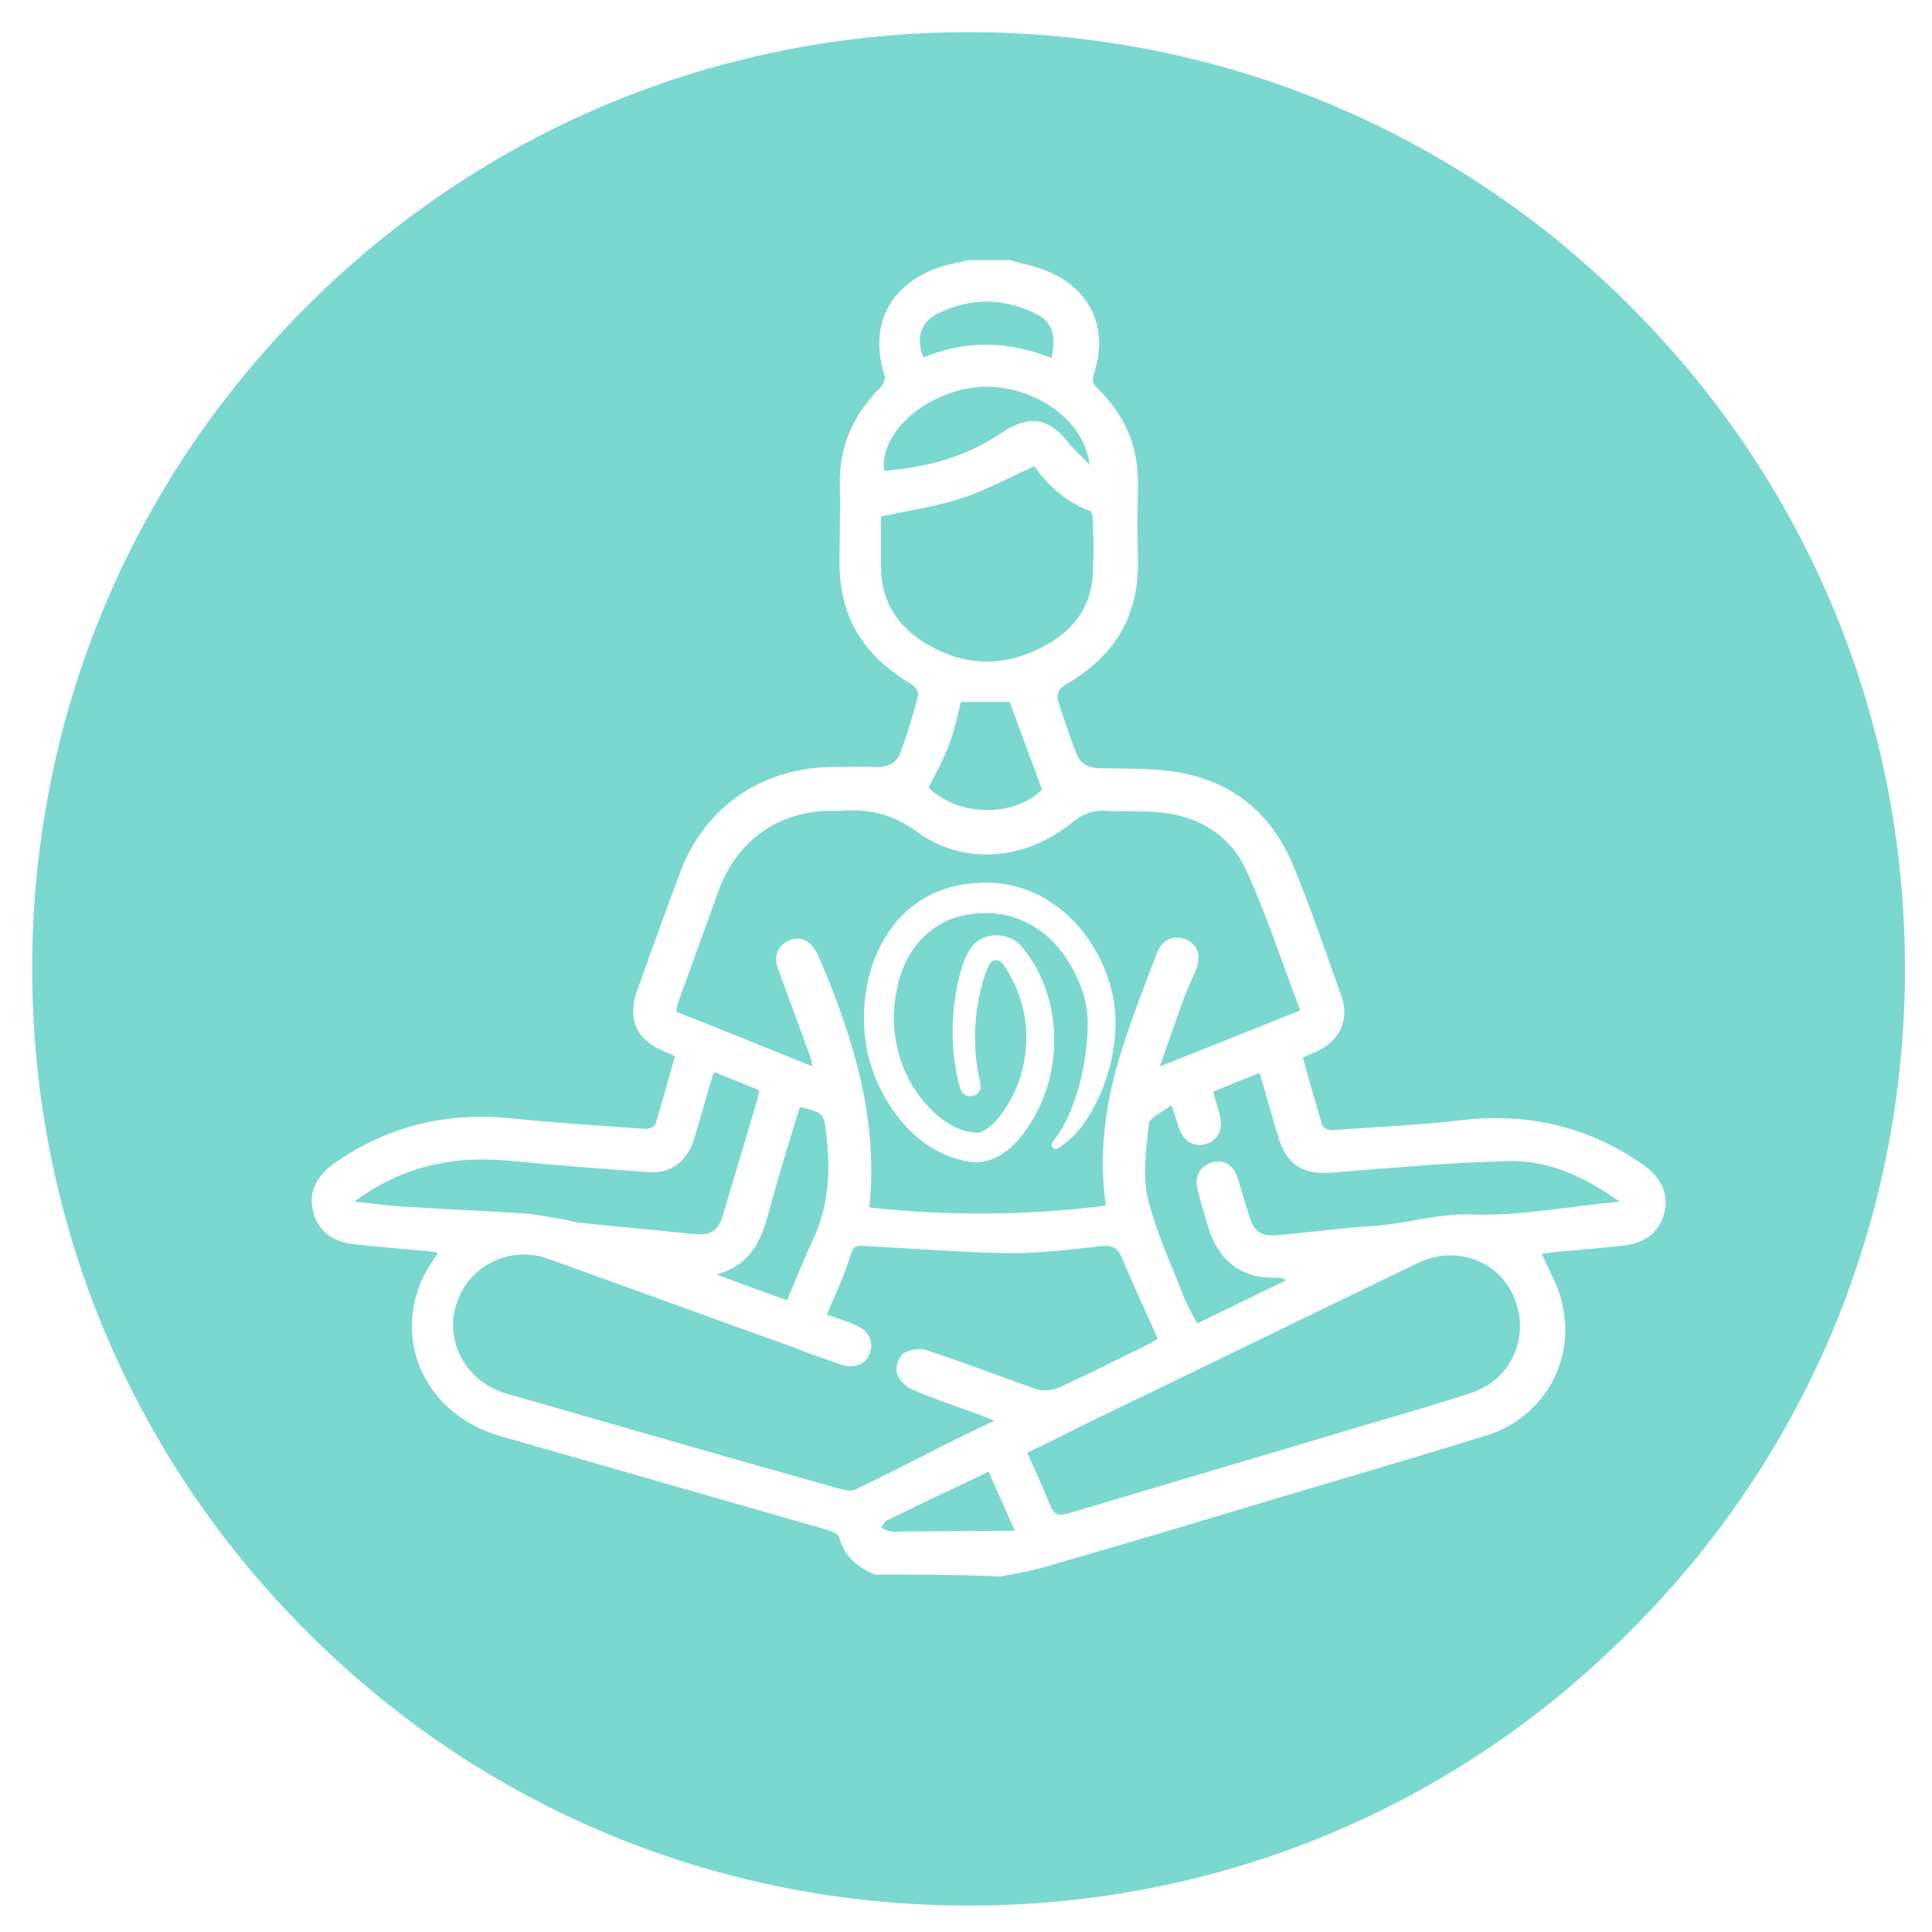 <?xml version="1.0" encoding="utf-8"?>
<!-- Generator: Adobe Illustrator 27.2.0, SVG Export Plug-In . SVG Version: 6.00 Build 0)  -->
<svg version="1.1" id="Capa_1" xmlns="http://www.w3.org/2000/svg" xmlns:xlink="http://www.w3.org/1999/xlink" x="0px" y="0px"
	 viewBox="0 0 300 300" style="enable-background:new 0 0 300 300;" xml:space="preserve">
<style type="text/css">
	.st0{fill:#7BD8CF;}
	.st1{fill:#16937B;}
	.st2{fill:#1FAA8F;}
</style>
<g>
	<path class="st0" d="M125.9,164.3c-1.7-4.6-3.4-9.3-5.1-13.9c-0.7-1.9-0.1-3.5,1.6-4.3c1.6-0.8,3.3-0.2,4.3,1.6
		c0.3,0.5,0.5,1.1,0.8,1.7c5.1,12.1,8.9,24.5,7.5,38.1c12.1,1.3,24.3,1.3,36.7-0.3c-1.1-8-0.1-15.5,2.1-22.9
		c1.7-5.6,3.8-11,5.9-16.4c0.8-2.1,2.7-2.8,4.5-2c1.8,0.8,2.4,2.6,1.5,4.7c-0.5,1.3-1.2,2.6-1.7,4c-1.3,3.5-2.5,7-3.9,11
		c7.6-3,14.5-5.8,21.8-8.7c-2.8-7.4-5.2-14.8-8.4-21.8c-2.3-5-6.7-8-12.2-8.8c-3.2-0.5-6.4-0.2-9.6-0.4c-2.1-0.1-3.6,0.5-5.2,1.8
		c-7.2,5.9-16.9,6.8-24.2,1.4c-3.7-2.7-7.3-3.5-11.6-3.2c-0.5,0-1.1,0-1.6,0c-8.1,0-14.5,4.5-17.4,12.1c-2.1,5.8-4.2,11.6-6.3,17.4
		c-0.2,0.5-0.3,1-0.4,1.7c7.1,2.8,14,5.6,21.2,8.5C126,164.9,126,164.6,125.9,164.3z M150.7,137.2c10.5-1.3,18.9,6.1,21.7,15.8
		c1.6,5.4,0.7,11.5-1.4,16.6c-1.5,3.4-3.5,6.7-6.7,8.7c-0.3,0.2-0.7,0.1-0.9-0.2c-0.2-0.3-0.1-0.6,0.1-0.8c1-1.3,1.8-2.7,2.5-4.2
		c1.9-4.5,2.9-9.5,2.9-14.3c0-3-1-6.1-2.6-8.8c-3.1-5.6-8.7-8.9-15.1-8.1c-6.4,0.6-10.7,5.4-11.9,11.6c-1.4,6.1,0.1,12.8,4.2,17.6
		c2.1,2.5,5.1,4.8,8.5,4.8c1.9-0.6,3.4-2.6,4.5-4.4c3.3-5.4,3.8-12.3,1.3-18.1c-0.5-1.1-1-2.1-1.7-3.2c-0.3-0.6-0.9-1.1-1.5-1.1
		c-1,0.1-1.1,1-1.6,2.1c-1.8,5.4-2.1,11.4-0.8,16.9c0.6,2.2-2.4,3-3.1,0.9c-1.5-5.3-1.5-10.9-0.4-16.3c0.5-2,0.9-3.9,2.2-5.7
		c1.8-2.3,5.5-2.3,7.5-0.3c6.4,7.3,6.9,18.8,2,27.1c-2.1,3.5-5.6,7.6-10.4,6.5c-7.9-1.5-13.3-9-15.2-16.4
		C132.2,152.2,137.5,138.5,150.7,137.2z"/>
	<path class="st0" d="M124.2,171.9c-1.6,5.2-3.2,10.3-4.6,15.5c-1.2,4.6-2.6,8.9-8.3,10.5c3.9,1.5,7.2,2.7,10.9,4
		c1.4-3.2,2.6-6.3,4-9.3c2.5-5.3,2.8-10.9,2.1-16.5C127.9,172.8,127.9,172.8,124.2,171.9z"/>
	<path class="st0" d="M87.3,189.3c1,0.2,2,0.5,3,0.6c5.7,0.6,11.5,1.1,17.2,1.7c3,0.3,4.1-0.4,4.9-3.4c1.7-5.7,3.4-11.4,5.1-17.1
		c0.2-0.6,0.3-1.2,0.4-1.8c-2.4-1-4.7-1.9-6.9-2.8c-0.2,0.2-0.3,0.3-0.3,0.4c-1,3.3-1.9,6.6-2.9,9.9c-1.1,3.6-3.7,5.5-7.1,5.2
		c-7.4-0.5-14.8-1.1-22.1-1.8c-8.4-0.7-16.2,0.9-23.6,6.4c3.2,0.3,5.8,0.7,8.4,0.8c5.9,0.4,11.7,0.6,17.6,1
		C83.1,188.5,85.2,189,87.3,189.3z"/>
	<path class="st0" d="M147.3,115.8c-0.8,2.2-2,4.3-3.1,6.5c4.7,4.6,13.3,4.6,17.6,0.3c-1.7-4.7-3.4-9.1-5-13.6c-2.4,0-5,0-7.6,0
		C148.6,111.3,148.2,113.6,147.3,115.8z"/>
	<path class="st0" d="M155.4,67.3c4.4-3,7.6-2.5,10.7,1.7c0.9,1,1.9,1.9,3.1,3.2c-0.9-7.6-9.8-13.1-18.2-12
		c-7.8,1.1-14.5,7.3-13.7,12.9C143.8,72.6,149.9,71,155.4,67.3z"/>
	<path class="st0" d="M162.9,99.9c4.1-2.4,6.6-6,6.8-10.9c0.2-5.1,0.1-3.2,0-8.3c0-0.5-0.2-1.3-0.5-1.4c-3.9-1.4-6.6-4.1-8.6-6.9
		c-4,1.8-7.6,3.8-11.4,5c-4,1.3-8.2,1.9-12.4,2.8c0,4.7,0,2.6,0,7.4c-0.1,5.3,2.2,9.3,6.6,12.1C149.8,103.7,156.4,103.7,162.9,99.9z
		"/>
	<path class="st0" d="M163.3,55.6c0.7-3.7,0.1-5.6-2.5-6.9c-5.1-2.5-10.3-2.5-15.4,0.1c-2.5,1.3-3.2,3.9-2,6.7
		C150,52.8,156.5,52.9,163.3,55.6z"/>
	<path class="st0" d="M220.2,196.1c-17,8.2-34,16.5-51,24.7c-3.2,1.6-6.4,3.2-9.7,4.8c1.3,2.8,2.5,5.5,3.6,8.2
		c0.6,1.5,1.3,1.6,2.8,1.2c15-4.5,30-8.9,45-13.4c5.8-1.7,11.7-3.4,17.5-5.3c6.2-2,9.2-8.6,6.8-14.6
		C232.8,195.7,226.1,193.3,220.2,196.1z"/>
	<path class="st0" d="M234.1,180.3c-9.2,0.2-18.3,1.1-27.5,1.8c-4.4,0.3-6.8-1.3-8.1-5.5c-1-3.3-1.9-6.6-2.9-10
		c-2.5,1-4.8,1.9-7.2,2.9c0.2,0.9,0.4,1.5,0.6,2.2c0.2,0.7,0.4,1.3,0.5,2c0.4,2-0.6,3.5-2.4,4c-1.6,0.4-3.2-0.4-3.9-2.2
		c-0.4-1.1-0.7-2.2-1.3-3.9c-1.4,1.1-3.4,1.9-3.5,2.9c-0.4,3.8-1,7.8-0.2,11.4c1.2,5.2,3.6,10.2,5.5,15.2c0.6,1.5,1.4,2.9,2.2,4.4
		c4.7-2.3,9.3-4.5,13.8-6.7c-0.5-0.4-1-0.4-1.4-0.4c-5.4,0.2-9-2.5-10.6-7.6c-0.6-2-1.2-3.9-1.7-5.9c-0.6-2.2,0.3-3.8,2.2-4.4
		c1.8-0.5,3.4,0.4,4,2.5c0.6,2,1.2,3.9,1.8,5.9c0.7,2.3,1.8,3.1,4.3,2.9c4.8-0.4,9.7-1.1,14.5-1.4c5.4-0.3,10.6-2.1,16.2-1.8
		c7.4,0.2,14.7-1.3,22.5-2C245.9,182.6,240.3,180.1,234.1,180.3z"/>
	<path class="st0" d="M154.4,220.6c-1.1-0.4-1.8-0.7-2.5-1c-3.4-1.2-6.9-2.4-10.2-3.8c-1-0.4-2.1-1.5-2.4-2.5
		c-0.3-0.9,0.2-2.5,0.9-3.1c0.9-0.6,2.5-0.9,3.5-0.6c5.8,1.9,11.5,4.1,17.2,6.1c1,0.3,2.4,0.3,3.4-0.2c4.7-2.1,9.4-4.5,14.1-6.8
		c0.5-0.3,1-0.6,1.4-0.8c-1.9-4.2-3.8-8.3-5.5-12.4c-0.7-1.7-1.5-2.2-3.3-2c-4.6,0.5-9.3,1.1-13.9,1.1c-7.5-0.1-14.9-0.7-22.4-1.1
		c-1,0-2-0.4-2.5,1c-1,3.4-2.4,6.3-3.8,9.6c0.9,0.3,1.6,0.6,2.2,0.8c0.8,0.3,1.6,0.5,2.3,0.9c2,0.8,2.8,2.5,2.2,4.2
		c-0.6,1.9-2.4,2.6-4.5,1.9c-2.6-0.9-5.2-1.8-7.7-2.8c-12.6-4.5-25.1-9.1-37.7-13.6c-6-2.2-12.4,1-14.3,6.9
		c-1.9,5.8,1.3,11.9,7.4,13.9c0.9,0.3,1.8,0.5,2.8,0.8c16.3,4.7,32.6,9.4,49,14c0.9,0.2,2,0.6,2.7,0.2c4.4-2.1,8.7-4.3,13-6.5
		C148.5,223.4,151.3,222.1,154.4,220.6z"/>
	<path class="st0" d="M253.2,47.6C225.8,20.1,189.2,5,150.4,5C111.6,5,75.1,20.1,47.6,47.6S5,111.5,5,150.4
		c0,38.9,15.1,75.4,42.6,102.9c27.4,27.5,63.9,42.6,102.8,42.6c38.9,0,75.4-15.1,102.8-42.7c27.5-27.4,42.6-64,42.6-102.8
		S280.7,75.1,253.2,47.6z M252.2,193.4c-3.5,0.4-7.1,0.7-10.6,1c-0.8,0.1-1.6,0.2-2.2,0.3c1.1,2.5,2.5,4.8,3.1,7.4
		c2.3,9-2.7,18-11.7,20.8c-14.2,4.4-28.5,8.5-42.7,12.8c-8.6,2.6-17.2,5.1-25.8,7.6c-2.3,0.7-4.6,1-7,1.5c-6.7-0.3-13-0.3-19.4-0.3
		c-2.7-1.1-4.8-2.8-5.6-5.8c-0.1-0.5-1.1-0.9-1.7-1.1c-17-4.9-33.9-9.7-50.9-14.6c-11.3-3.2-16.8-14.4-12-24.7
		c0.6-1.2,1.4-2.3,2.3-3.8c-0.9-0.1-1.6-0.3-2.4-0.3c-3.5-0.3-7.1-0.6-10.6-1c-3.6-0.4-5.7-2.2-6.4-5.2c-0.7-2.9,0.5-5.4,3.5-7.5
		c8.4-5.8,17.6-7.9,27.7-6.8c6.8,0.7,13.7,1.1,20.5,1.6c0.5,0,1.4-0.4,1.5-0.8c1.1-3.5,2-7,3-10.5c-0.6-0.3-1.1-0.5-1.6-0.7
		c-4.4-1.8-5.8-5-4.3-9.4c2.2-6.1,4.4-12.3,6.7-18.4c3.8-10.2,12.7-16.3,23.6-16.4c2.3,0,4.5-0.1,6.8,0c1.8,0.1,3.2-0.6,3.8-2.2
		c1.1-2.9,2-5.9,2.8-9c0.1-0.5-0.7-1.5-1.3-1.8c-5.9-3.5-9.8-8.4-10.7-15.2c-0.4-2.6-0.2-5.2-0.2-7.8c0-4.9,0.1-2.9,0-7.8
		c-0.1-5.9,2-10.8,6.2-15c0.4-0.4,0.9-1.3,0.8-1.8c-3.4-10.7,3.8-16.4,11.3-17.7c0.5-0.1,1-0.3,1.6-0.4c2.2,0,4.4,0,6.6,0
		c1.9,0.6,3.9,0.9,5.7,1.7c6.7,2.7,9.6,8.9,7.3,15.8c-0.4,1.1-0.2,1.7,0.6,2.5c4.2,4.1,6.3,9,6.2,14.9c-0.1,6.3-0.1,5.6,0,12
		c0.1,8.4-3.7,14.6-10.9,18.8c-1.4,0.8-1.9,1.6-1.4,3.1c0.9,2.6,1.7,5.3,2.8,7.9c0.6,1.6,2,2.2,3.8,2.2c4.4,0.1,9-0.1,13.3,0.9
		c7.9,1.7,13.5,6.8,16.6,14.4c2.7,6.6,5,13.4,7.4,20.1c1.3,3.6-0.3,6.9-3.7,8.5c-0.7,0.3-1.5,0.7-2.3,1c1,3.6,2,7.1,3,10.5
		c0.1,0.4,1,0.8,1.5,0.8c6.8-0.5,13.7-0.8,20.5-1.6c10.2-1.1,19.5,1.1,27.9,7c2.7,1.9,3.9,4.4,3.3,7.2
		C257.8,191.1,255.7,193,252.2,193.4z"/>
	<path class="st0" d="M144.9,232.6c-2.4,1.2-4.8,2.3-7.2,3.5c-0.4,0.2-0.6,0.8-0.9,1.1c0.5,0.2,0.9,0.5,1.4,0.6c0.9,0.1,1.8,0,2.7,0
		c5.4,0,10.8-0.1,16.7-0.1c-1.6-3.5-2.8-6.3-4.1-9.2C150.5,230,147.7,231.3,144.9,232.6z"/>
</g>
<g>
	<path class="st1" d="M508.4,295.9c-38.9,0-75.4-15.1-102.8-42.6c-27.5-27.5-42.6-64-42.6-102.9s15.1-75.3,42.6-102.8
		S469.6,5,508.4,5s75.4,15.1,102.8,42.6c27.5,27.5,42.6,64,42.6,102.8s-15.1,75.4-42.6,102.8C583.8,280.8,547.3,295.9,508.4,295.9z
		 M508.4,14.3c-75,0-136.1,61.1-136.1,136.1s61.1,136.1,136.1,136.1s136.1-61.1,136.1-136.1S583.5,14.3,508.4,14.3z"/>
</g>
<g>
	<path class="st1" d="M637.6,199c-12.9-21.4-41.4-38.5-78.4-46.9l2.1-9.1c39.4,9,70.1,27.7,84.3,51.2L637.6,199z"/>
</g>
<g>
	<path class="st1" d="M380.9,197.3l-7.8-5.1c15.7-24.2,48.7-42.7,90.3-50.8l1.8,9.2C426.5,158.1,395,175.6,380.9,197.3z"/>
</g>
<g>
	<g>
		<path class="st2" d="M507.1,169c-1.5-5.3-1.5-10.9-0.4-16.3c0.5-2,0.9-3.9,2.2-5.7c1.8-2.3,5.5-2.3,7.5-0.3
			c6.4,7.3,6.9,18.8,2,27.1c-2.1,3.5-5.6,7.6-10.4,6.5c-7.9-1.5-13.3-9-15.2-16.4c-2.6-11.7,2.7-25.4,15.9-26.7
			c10.5-1.3,18.9,6.1,21.7,15.8c1.6,5.4,0.7,11.5-1.4,16.6c-1.5,3.4-3.5,6.7-6.7,8.7c-0.3,0.2-0.7,0.1-0.9-0.2s-0.1-0.6,0.1-0.8
			c1-1.3,1.8-2.7,2.5-4.2c1.9-4.5,2.9-9.5,2.9-14.3c0-3-1-6.1-2.6-8.8c-3.1-5.6-8.7-8.9-15.1-8.1c-6.4,0.6-10.7,5.4-11.9,11.6
			c-1.4,6.1,0.1,12.8,4.2,17.6c2.1,2.5,5.1,4.8,8.5,4.8c1.9-0.6,3.4-2.6,4.5-4.4c3.3-5.4,3.8-12.3,1.3-18.1c-0.5-1.1-1-2.1-1.7-3.2
			c-0.3-0.6-0.9-1.1-1.5-1.1c-1,0.1-1.1,1-1.6,2.1c-1.8,5.4-2.1,11.4-0.8,16.9C510.8,170.3,507.8,171.1,507.1,169L507.1,169z"/>
	</g>
	<g>
		<g>
			<path class="st2" d="M493.9,244.5c-2.7-1.1-4.8-2.8-5.6-5.8c-0.1-0.5-1.1-0.9-1.7-1.1c-17-4.9-33.9-9.7-50.9-14.6
				c-11.3-3.2-16.8-14.4-12-24.7c0.6-1.2,1.4-2.3,2.3-3.8c-0.9-0.1-1.6-0.3-2.4-0.3c-3.5-0.3-7.1-0.6-10.6-1
				c-3.6-0.4-5.7-2.2-6.4-5.2c-0.7-2.9,0.5-5.4,3.5-7.5c8.4-5.8,17.6-7.9,27.7-6.8c6.8,0.7,13.7,1.1,20.5,1.6c0.5,0,1.4-0.4,1.5-0.8
				c1.1-3.5,2-7,3-10.5c-0.6-0.3-1.1-0.5-1.6-0.7c-4.4-1.8-5.8-5-4.3-9.4c2.2-6.1,4.4-12.3,6.7-18.4c3.8-10.2,12.7-16.3,23.6-16.4
				c2.3,0,4.5-0.1,6.8,0c1.8,0.1,3.2-0.6,3.8-2.2c1.1-2.9,2-5.9,2.8-9c0.1-0.5-0.7-1.5-1.3-1.8c-5.9-3.5-9.8-8.4-10.7-15.2
				c-0.4-2.6-0.2-5.2-0.2-7.8c0-4.9,0.1-2.9,0-7.8c-0.1-5.9,2-10.8,6.2-15c0.4-0.4,0.9-1.3,0.8-1.8c-3.4-10.7,3.8-16.4,11.3-17.7
				c0.5-0.1,1-0.3,1.6-0.4c2.2,0,4.4,0,6.6,0c1.9,0.6,3.9,0.9,5.7,1.7c6.7,2.7,9.6,8.9,7.3,15.8c-0.4,1.1-0.2,1.7,0.6,2.5
				c4.2,4.1,6.3,9,6.2,14.9c-0.1,6.3-0.1,5.6,0,12c0.1,8.4-3.7,14.6-10.9,18.8c-1.4,0.8-1.9,1.6-1.4,3.1c0.9,2.6,1.7,5.3,2.8,7.9
				c0.6,1.6,2,2.2,3.8,2.2c4.4,0.1,9-0.1,13.3,0.9c7.9,1.7,13.5,6.8,16.6,14.4c2.7,6.6,5,13.4,7.4,20.1c1.3,3.6-0.3,6.9-3.7,8.5
				c-0.7,0.3-1.5,0.7-2.3,1c1,3.6,2,7.1,3,10.5c0.1,0.4,1,0.8,1.5,0.8c6.8-0.5,13.7-0.8,20.5-1.6c10.2-1.1,19.5,1.1,27.9,7
				c2.7,1.9,3.9,4.4,3.3,7.2c-0.7,3-2.8,4.9-6.3,5.3c-3.5,0.4-7.1,0.7-10.6,1c-0.8,0.1-1.6,0.2-2.2,0.3c1.1,2.5,2.5,4.8,3.1,7.4
				c2.3,9-2.7,18-11.7,20.8c-14.2,4.4-28.5,8.5-42.7,12.8c-8.6,2.6-17.2,5.1-25.8,7.6c-2.3,0.7-4.6,1-7,1.5
				C506.6,244.5,500.3,244.5,493.9,244.5z M529.7,187.2c-1.1-8-0.1-15.5,2.1-22.9c1.7-5.6,3.8-11,5.9-16.4c0.8-2.1,2.7-2.8,4.5-2
				s2.4,2.6,1.5,4.7c-0.5,1.3-1.2,2.6-1.7,4c-1.3,3.5-2.5,7-3.9,11c7.6-3,14.5-5.8,21.8-8.7c-2.8-7.4-5.2-14.8-8.4-21.8
				c-2.3-5-6.7-8-12.2-8.8c-3.2-0.5-6.4-0.2-9.6-0.4c-2.1-0.1-3.6,0.5-5.2,1.8c-7.2,5.9-16.9,6.8-24.2,1.4
				c-3.7-2.7-7.3-3.5-11.6-3.2c-0.5,0-1.1,0-1.6,0c-8.1,0-14.5,4.5-17.4,12.1c-2.1,5.8-4.2,11.6-6.3,17.4c-0.2,0.5-0.3,1-0.4,1.7
				c7.1,2.8,14,5.6,21.2,8.5c-0.2-0.7-0.2-1-0.3-1.3c-1.7-4.6-3.4-9.3-5.1-13.9c-0.7-1.9-0.1-3.5,1.6-4.3c1.6-0.8,3.3-0.2,4.3,1.6
				c0.3,0.5,0.5,1.1,0.8,1.7c5.1,12.1,8.9,24.5,7.5,38.1C505.1,188.8,517.3,188.8,529.7,187.2z M486.4,204.1
				c0.9,0.3,1.6,0.6,2.2,0.8c0.8,0.3,1.6,0.5,2.3,0.9c2,0.8,2.8,2.5,2.2,4.2c-0.6,1.9-2.4,2.6-4.5,1.9c-2.6-0.9-5.2-1.8-7.7-2.8
				c-12.6-4.5-25.1-9.1-37.7-13.6c-6-2.2-12.4,1-14.3,6.9c-1.9,5.8,1.3,11.9,7.4,13.9c0.9,0.3,1.8,0.5,2.8,0.8
				c16.3,4.7,32.6,9.4,49,14c0.9,0.2,2,0.6,2.7,0.2c4.4-2.1,8.7-4.3,13-6.5c2.7-1.4,5.5-2.7,8.6-4.2c-1.1-0.4-1.8-0.7-2.5-1
				c-3.4-1.2-6.9-2.4-10.2-3.8c-1-0.4-2.1-1.5-2.4-2.5c-0.3-0.9,0.2-2.5,0.9-3.1c0.9-0.6,2.5-0.9,3.5-0.6c5.8,1.9,11.5,4.1,17.2,6.1
				c1,0.3,2.4,0.3,3.4-0.2c4.7-2.1,9.4-4.5,14.1-6.8c0.5-0.3,1-0.6,1.4-0.8c-1.9-4.2-3.8-8.3-5.5-12.4c-0.7-1.7-1.5-2.2-3.3-2
				c-4.6,0.5-9.3,1.1-13.9,1.1c-7.5-0.1-14.9-0.7-22.4-1.1c-1,0-2-0.4-2.5,1C489.2,197.9,487.8,200.8,486.4,204.1z M517.5,225.6
				c1.3,2.8,2.5,5.5,3.6,8.2c0.6,1.5,1.3,1.6,2.8,1.2c15-4.5,30-8.9,45-13.4c5.8-1.7,11.7-3.4,17.5-5.3c6.2-2,9.2-8.6,6.8-14.6
				s-9.1-8.4-15-5.6c-17,8.2-34,16.5-51,24.7C524,222.4,520.8,224,517.5,225.6z M494.8,80.2c0,4.7,0,2.6,0,7.4
				c-0.1,5.3,2.2,9.3,6.6,12.1c6.4,4,13,4,19.5,0.2c4.1-2.4,6.6-6,6.8-10.9c0.2-5.1,0.1-3.2,0-8.3c0-0.5-0.2-1.3-0.5-1.4
				c-3.9-1.4-6.6-4.1-8.6-6.9c-4,1.8-7.6,3.8-11.4,5C503.2,78.7,499,79.3,494.8,80.2z M609.5,186.6c-5.6-4-11.2-6.5-17.4-6.3
				c-9.2,0.2-18.3,1.1-27.5,1.8c-4.4,0.3-6.8-1.3-8.1-5.5c-1-3.3-1.9-6.6-2.9-10c-2.5,1-4.8,1.9-7.2,2.9c0.2,0.9,0.4,1.5,0.6,2.2
				s0.4,1.3,0.5,2c0.4,2-0.6,3.5-2.4,4c-1.6,0.4-3.2-0.4-3.9-2.2c-0.4-1.1-0.7-2.2-1.3-3.9c-1.4,1.1-3.4,1.9-3.5,2.9
				c-0.4,3.8-1,7.8-0.2,11.4c1.2,5.2,3.6,10.2,5.5,15.2c0.6,1.5,1.4,2.9,2.2,4.4c4.7-2.3,9.3-4.5,13.8-6.7c-0.5-0.4-1-0.4-1.4-0.4
				c-5.4,0.2-9-2.5-10.6-7.6c-0.6-2-1.2-3.9-1.7-5.9c-0.6-2.2,0.3-3.8,2.2-4.4c1.8-0.5,3.4,0.4,4,2.5c0.6,2,1.2,3.9,1.8,5.9
				c0.7,2.3,1.8,3.1,4.3,2.9c4.8-0.4,9.7-1.1,14.5-1.4c5.4-0.3,10.6-2.1,16.2-1.8C594.4,188.8,601.7,187.3,609.5,186.6z M413,186.6
				c3.2,0.3,5.8,0.7,8.4,0.8c5.9,0.4,11.7,0.6,17.6,1c2.1,0.1,4.2,0.6,6.3,0.9c1,0.2,2,0.5,3,0.6c5.7,0.6,11.5,1.1,17.2,1.7
				c3,0.3,4.1-0.4,4.9-3.4c1.7-5.7,3.4-11.4,5.1-17.1c0.2-0.6,0.3-1.2,0.4-1.8c-2.4-1-4.7-1.9-6.9-2.8c-0.2,0.2-0.3,0.3-0.3,0.4
				c-1,3.3-1.9,6.6-2.9,9.9c-1.1,3.6-3.7,5.5-7.1,5.2c-7.4-0.5-14.8-1.1-22.1-1.8C428.2,179.5,420.4,181.1,413,186.6z M480.2,201.9
				c1.4-3.2,2.6-6.3,4-9.3c2.5-5.3,2.8-10.9,2.1-16.5c-0.4-3.3-0.4-3.3-4.1-4.2c-1.6,5.2-3.2,10.3-4.6,15.5
				c-1.2,4.6-2.6,8.9-8.3,10.5C473.2,199.4,476.5,200.6,480.2,201.9z M527.2,72.2c-0.9-7.6-9.8-13.1-18.2-12
				c-7.8,1.1-14.5,7.3-13.7,12.9c6.5-0.5,12.6-2.1,18.1-5.8c4.4-3,7.6-2.5,10.7,1.7C525,70,526,70.9,527.2,72.2z M519.8,122.6
				c-1.7-4.7-3.4-9.1-5-13.6c-2.4,0-5,0-7.6,0c-0.6,2.3-1,4.6-1.9,6.8c-0.8,2.2-2,4.3-3.1,6.5C506.9,126.9,515.5,126.9,519.8,122.6z
				 M521.3,55.6c0.7-3.7,0.1-5.6-2.5-6.9c-5.1-2.5-10.3-2.5-15.4,0.1c-2.5,1.3-3.2,3.9-2,6.7C508,52.8,514.5,52.9,521.3,55.6z
				 M515.6,237.7c-1.6-3.5-2.8-6.3-4.1-9.2c-3,1.5-5.8,2.8-8.6,4.1c-2.4,1.2-4.8,2.3-7.2,3.5c-0.4,0.2-0.6,0.8-0.9,1.1
				c0.5,0.2,0.9,0.5,1.4,0.6c0.9,0.1,1.8,0,2.7,0C504.3,237.8,509.7,237.7,515.6,237.7z"/>
		</g>
	</g>
</g>
</svg>
